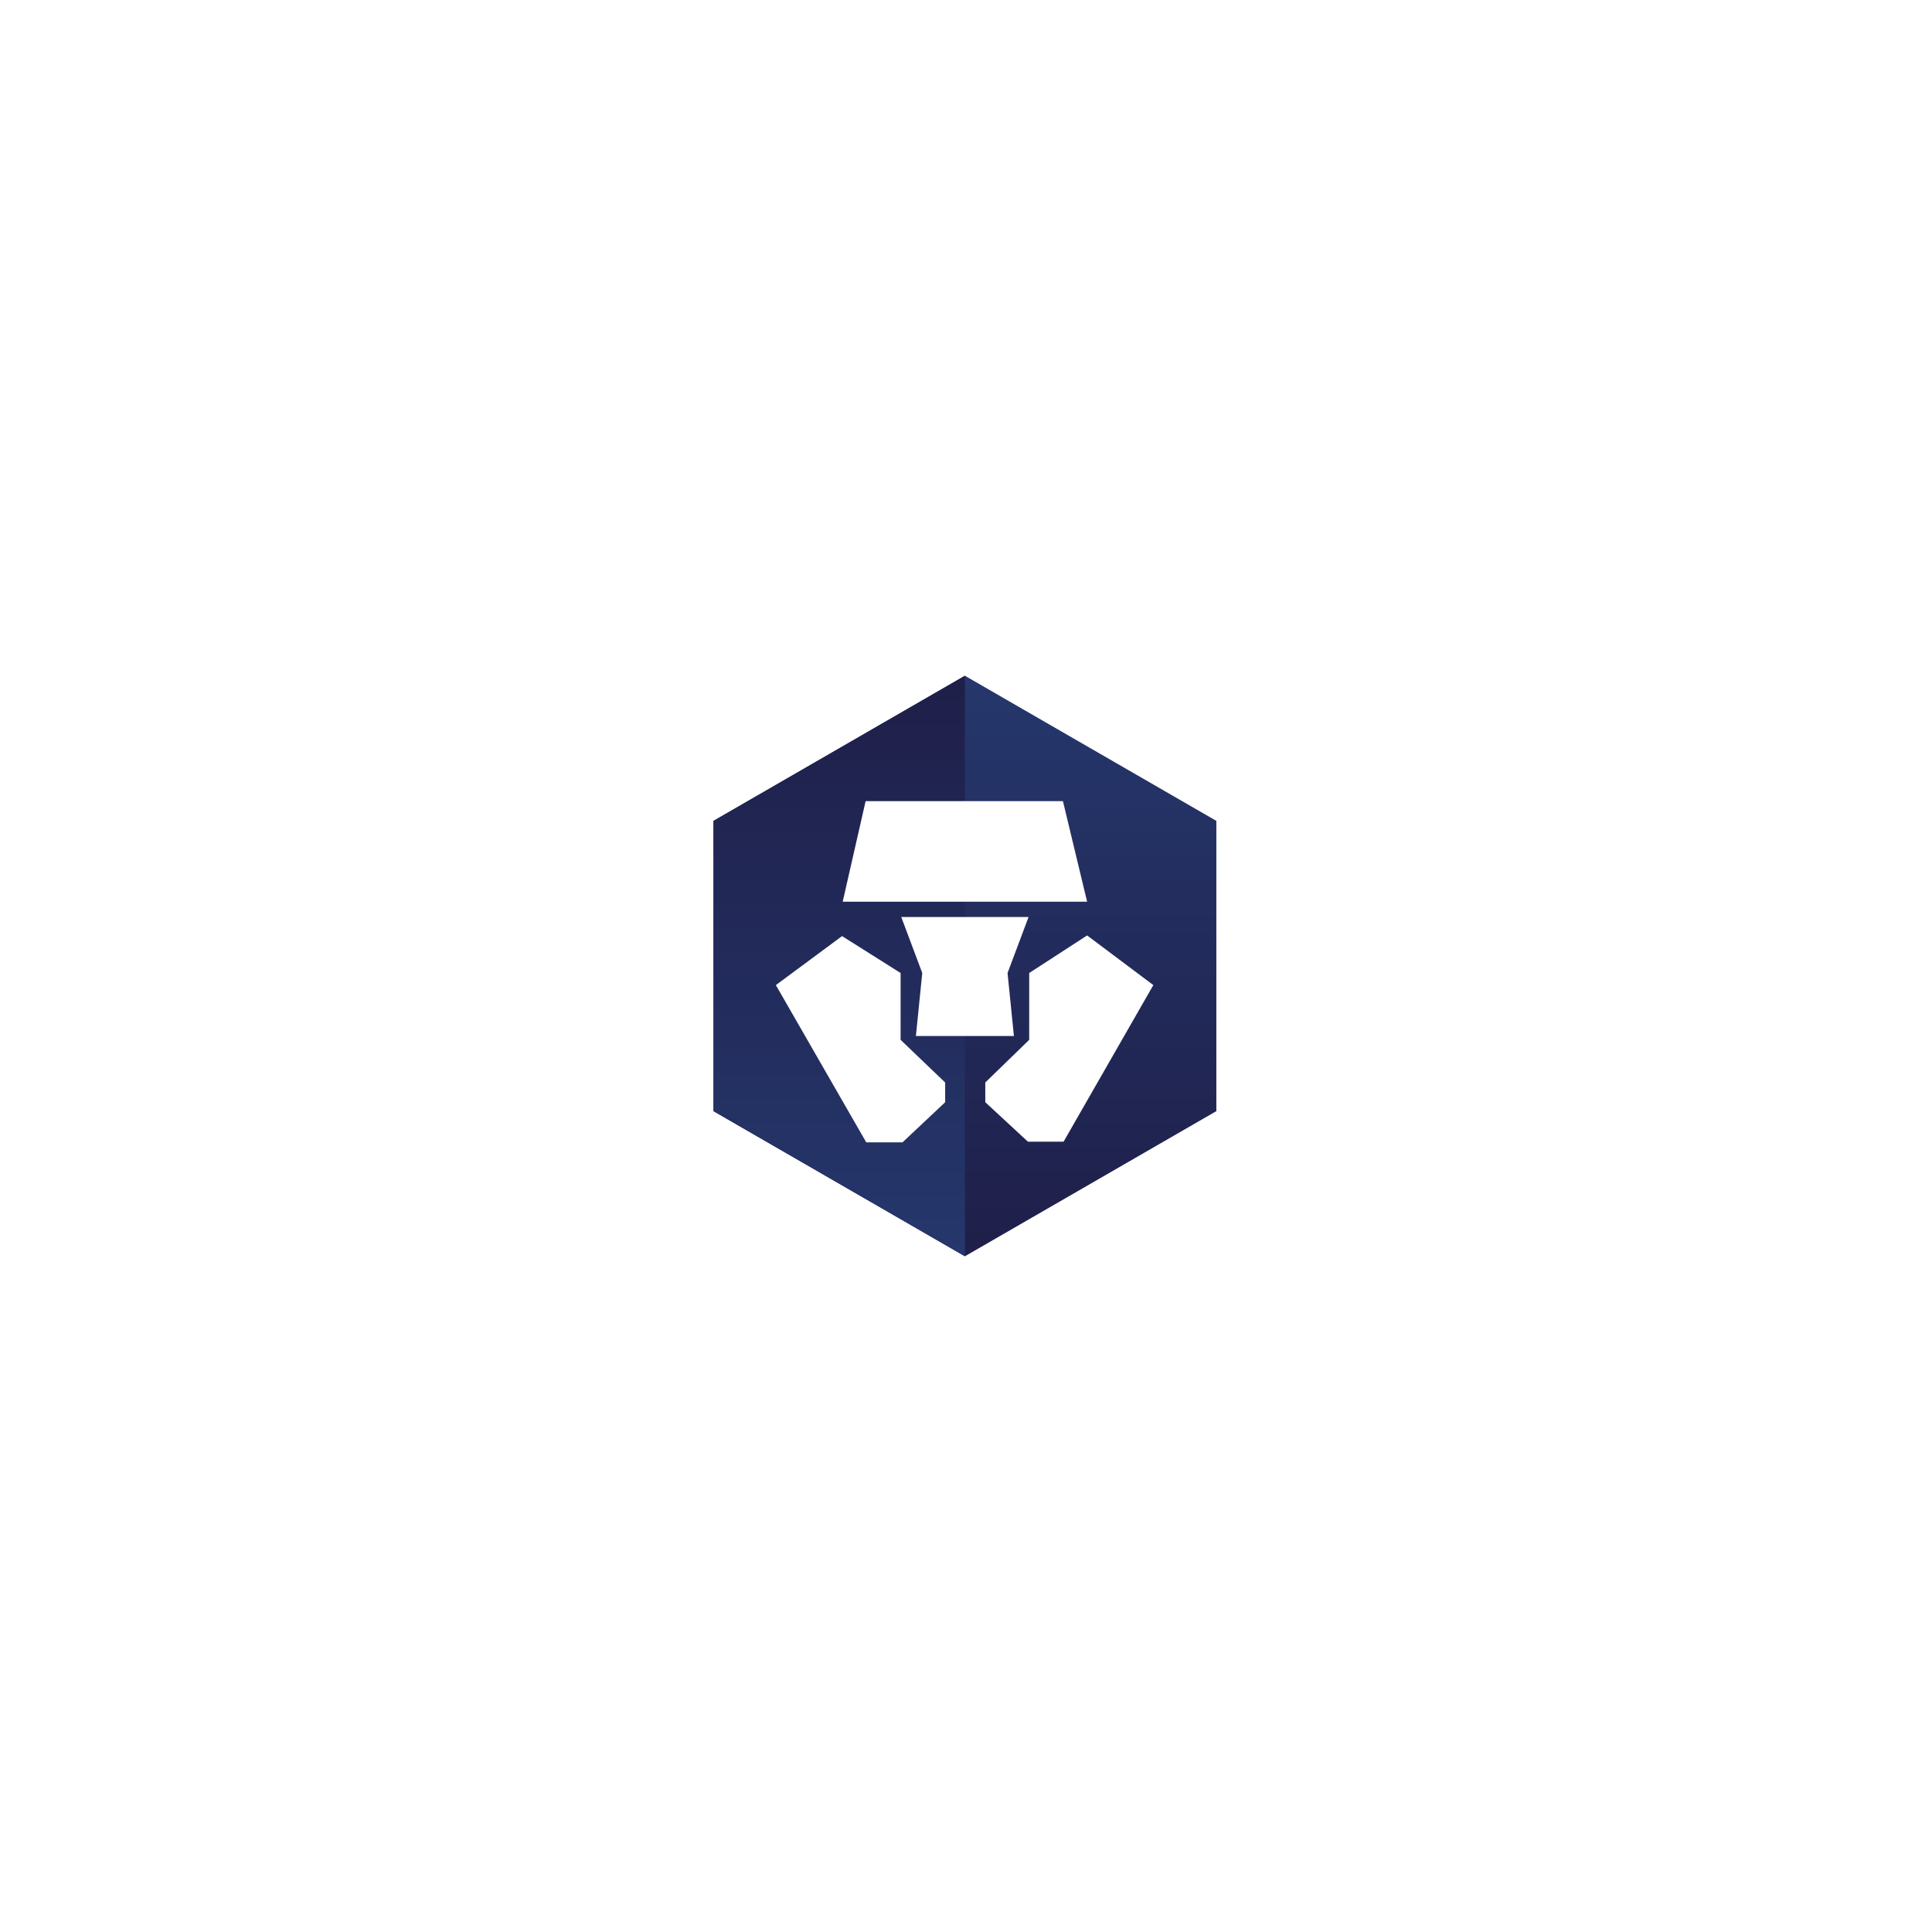 <svg width="156" height="156" viewBox="0 0 156 156" fill="none" xmlns="http://www.w3.org/2000/svg">
<g filter="url(#filter0_d_70_125465)">
<rect x="18" y="3" width="120" height="120" rx="60" fill="white" shape-rendering="crispEdges"/>
<path d="M77.912 39.563L57.61 51.282V74.719L77.912 86.438L98.214 74.719V51.282L77.912 39.563Z" fill="url(#paint0_linear_70_125465)"/>
<path d="M77.912 39.563L57.61 51.282V74.719L77.912 86.438V39.563Z" fill="url(#paint1_linear_70_125465)"/>
<path d="M85.827 49.689H69.894L68.043 57.81H87.78L85.827 49.689ZM72.72 68.963V63.566L67.992 60.585L62.647 64.543L69.945 77.238H72.875L76.318 74V72.407L72.72 68.963Z" fill="white"/>
<path d="M83.052 59.043H72.772L74.468 63.566L73.954 68.654H81.869L81.355 63.566L83.052 59.043Z" fill="white"/>
<path d="M87.78 60.533L83.103 63.566V68.962L79.557 72.406V73.999L83 77.186H85.879L93.126 64.542L87.78 60.533Z" fill="white"/>
</g>
<defs>
<filter id="filter0_d_70_125465" x="0.5" y="0.5" width="155" height="155" filterUnits="userSpaceOnUse" color-interpolation-filters="sRGB">
<feFlood flood-opacity="0" result="BackgroundImageFix"/>
<feColorMatrix in="SourceAlpha" type="matrix" values="0 0 0 0 0 0 0 0 0 0 0 0 0 0 0 0 0 0 127 0" result="hardAlpha"/>
<feOffset dy="15"/>
<feGaussianBlur stdDeviation="8.75"/>
<feComposite in2="hardAlpha" operator="out"/>
<feColorMatrix type="matrix" values="0 0 0 0 0.035 0 0 0 0 0.047 0 0 0 0 0.063 0 0 0 0.04 0"/>
<feBlend mode="normal" in2="BackgroundImageFix" result="effect1_dropShadow_70_125465"/>
<feBlend mode="normal" in="SourceGraphic" in2="effect1_dropShadow_70_125465" result="shape"/>
</filter>
<linearGradient id="paint0_linear_70_125465" x1="77.894" y1="39.563" x2="77.894" y2="86.409" gradientUnits="userSpaceOnUse">
<stop stop-color="#25376C"/>
<stop offset="1" stop-color="#1F1F49"/>
</linearGradient>
<linearGradient id="paint1_linear_70_125465" x1="67.753" y1="86.409" x2="67.753" y2="39.563" gradientUnits="userSpaceOnUse">
<stop stop-color="#25376C"/>
<stop offset="1" stop-color="#1F1F49"/>
</linearGradient>
</defs>
</svg>

